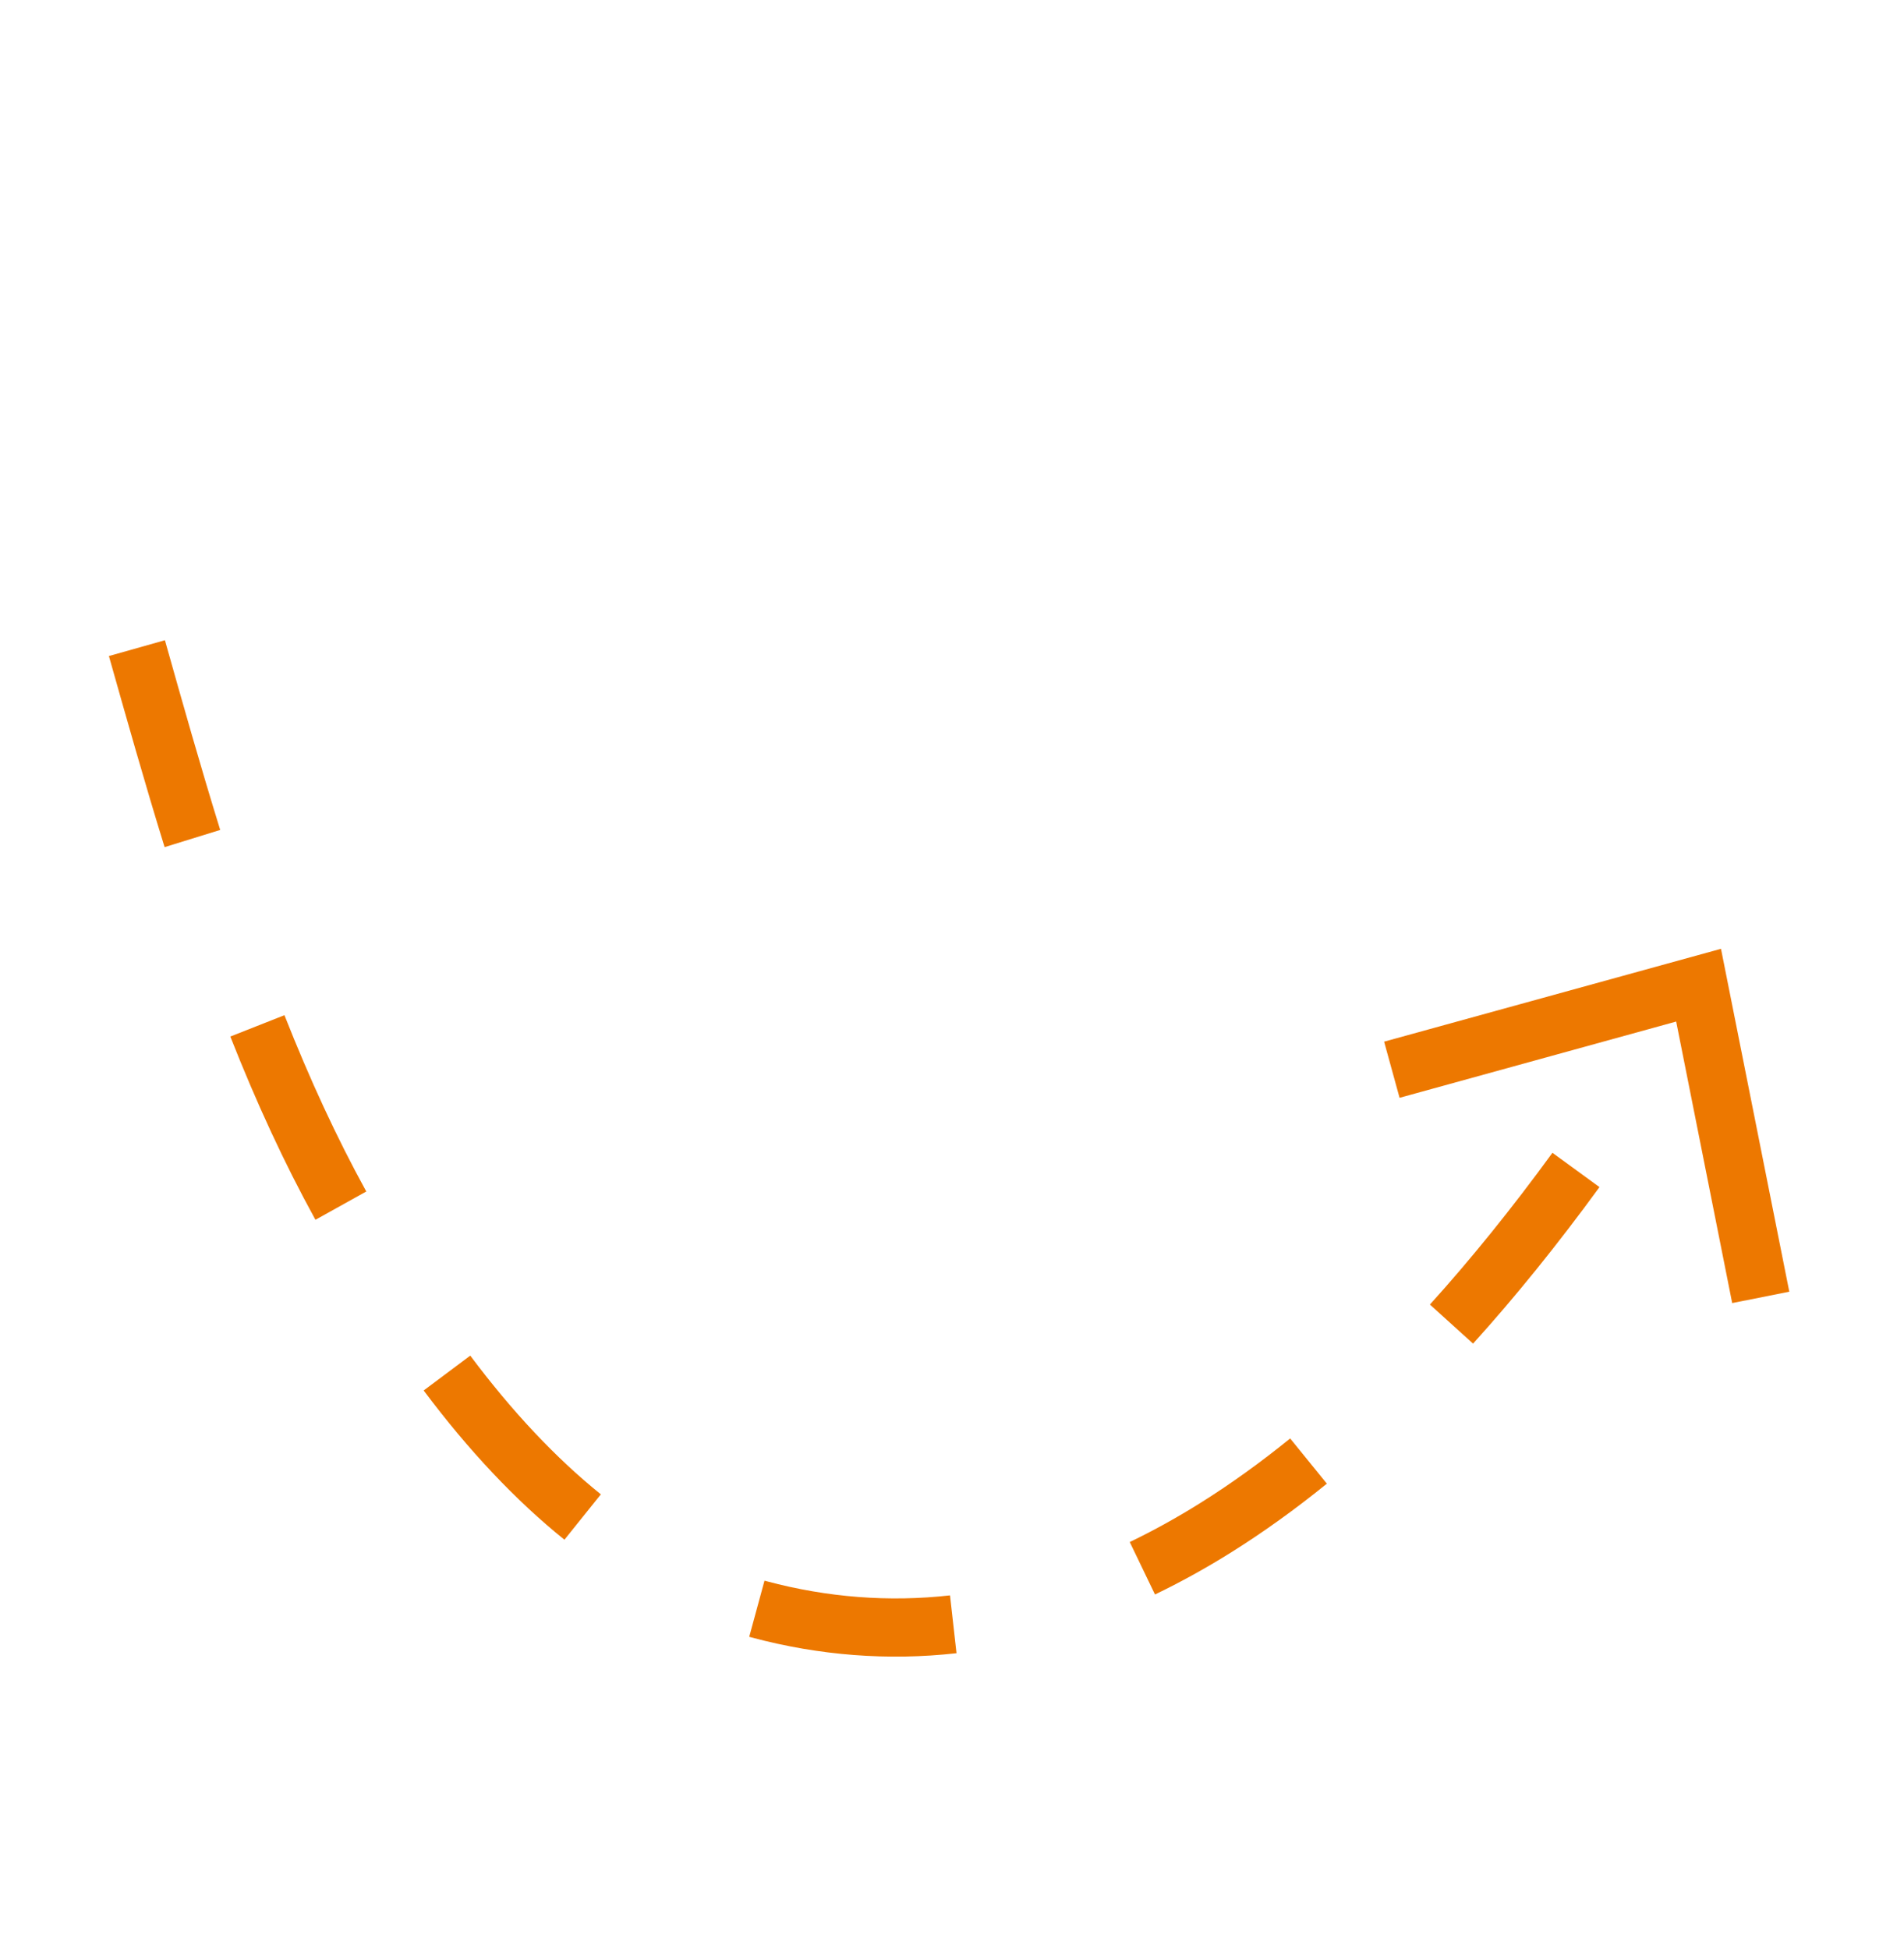 <svg width="127" height="130" viewBox="0 0 127 130" fill="none" xmlns="http://www.w3.org/2000/svg">
<g clip-path="url(#clip0_157_46)">
<path d="M82.154 103.522C80.462 104.582 78.741 105.534 77.04 106.352L75.356 102.853C76.928 102.097 78.521 101.216 80.092 100.231C82.074 98.989 84.081 97.546 86.056 95.944L88.504 98.96C86.407 100.661 84.27 102.196 82.154 103.522ZM98.256 89.618L95.377 87.013C98.105 83.997 100.854 80.592 103.55 76.891L106.688 79.179C103.911 82.989 101.075 86.503 98.256 89.618ZM63.801 110.269C59.251 110.78 54.656 110.426 50.143 109.221L49.974 109.174L50.993 105.43L51.144 105.47C55.189 106.551 59.301 106.868 63.368 106.411L63.801 110.269ZM114.12 68.07L110.82 66.027L110.929 65.848L114.237 67.882L114.12 68.07ZM37.649 102.698C34.408 100.093 31.251 96.743 28.259 92.744L31.367 90.419C34.162 94.157 37.093 97.27 40.078 99.672L37.649 102.698ZM24.433 79.471L21.041 81.359L20.998 81.282C18.969 77.581 17.126 73.608 15.363 69.137L18.973 67.713C20.676 72.03 22.452 75.859 24.401 79.416L24.433 79.471ZM14.688 55.356L10.98 56.503C9.65 52.209 8.438 47.912 7.264 43.757L11.001 42.703C12.166 46.836 13.371 51.107 14.688 55.356Z" fill="#ED7800"/>
<path d="M119.349 86.155L115.54 86.914L111.804 68.137L93.354 73.223L92.323 69.478L114.793 63.285L119.349 86.155Z" fill="#ED7800"/>
</g>
<defs>
<clipPath id="clip0_157_46">
<rect width="89.041" height="95.442" fill="white" transform="translate(0.238 48.16) rotate(-32.072)"/>
</clipPath>
</defs>
</svg>

